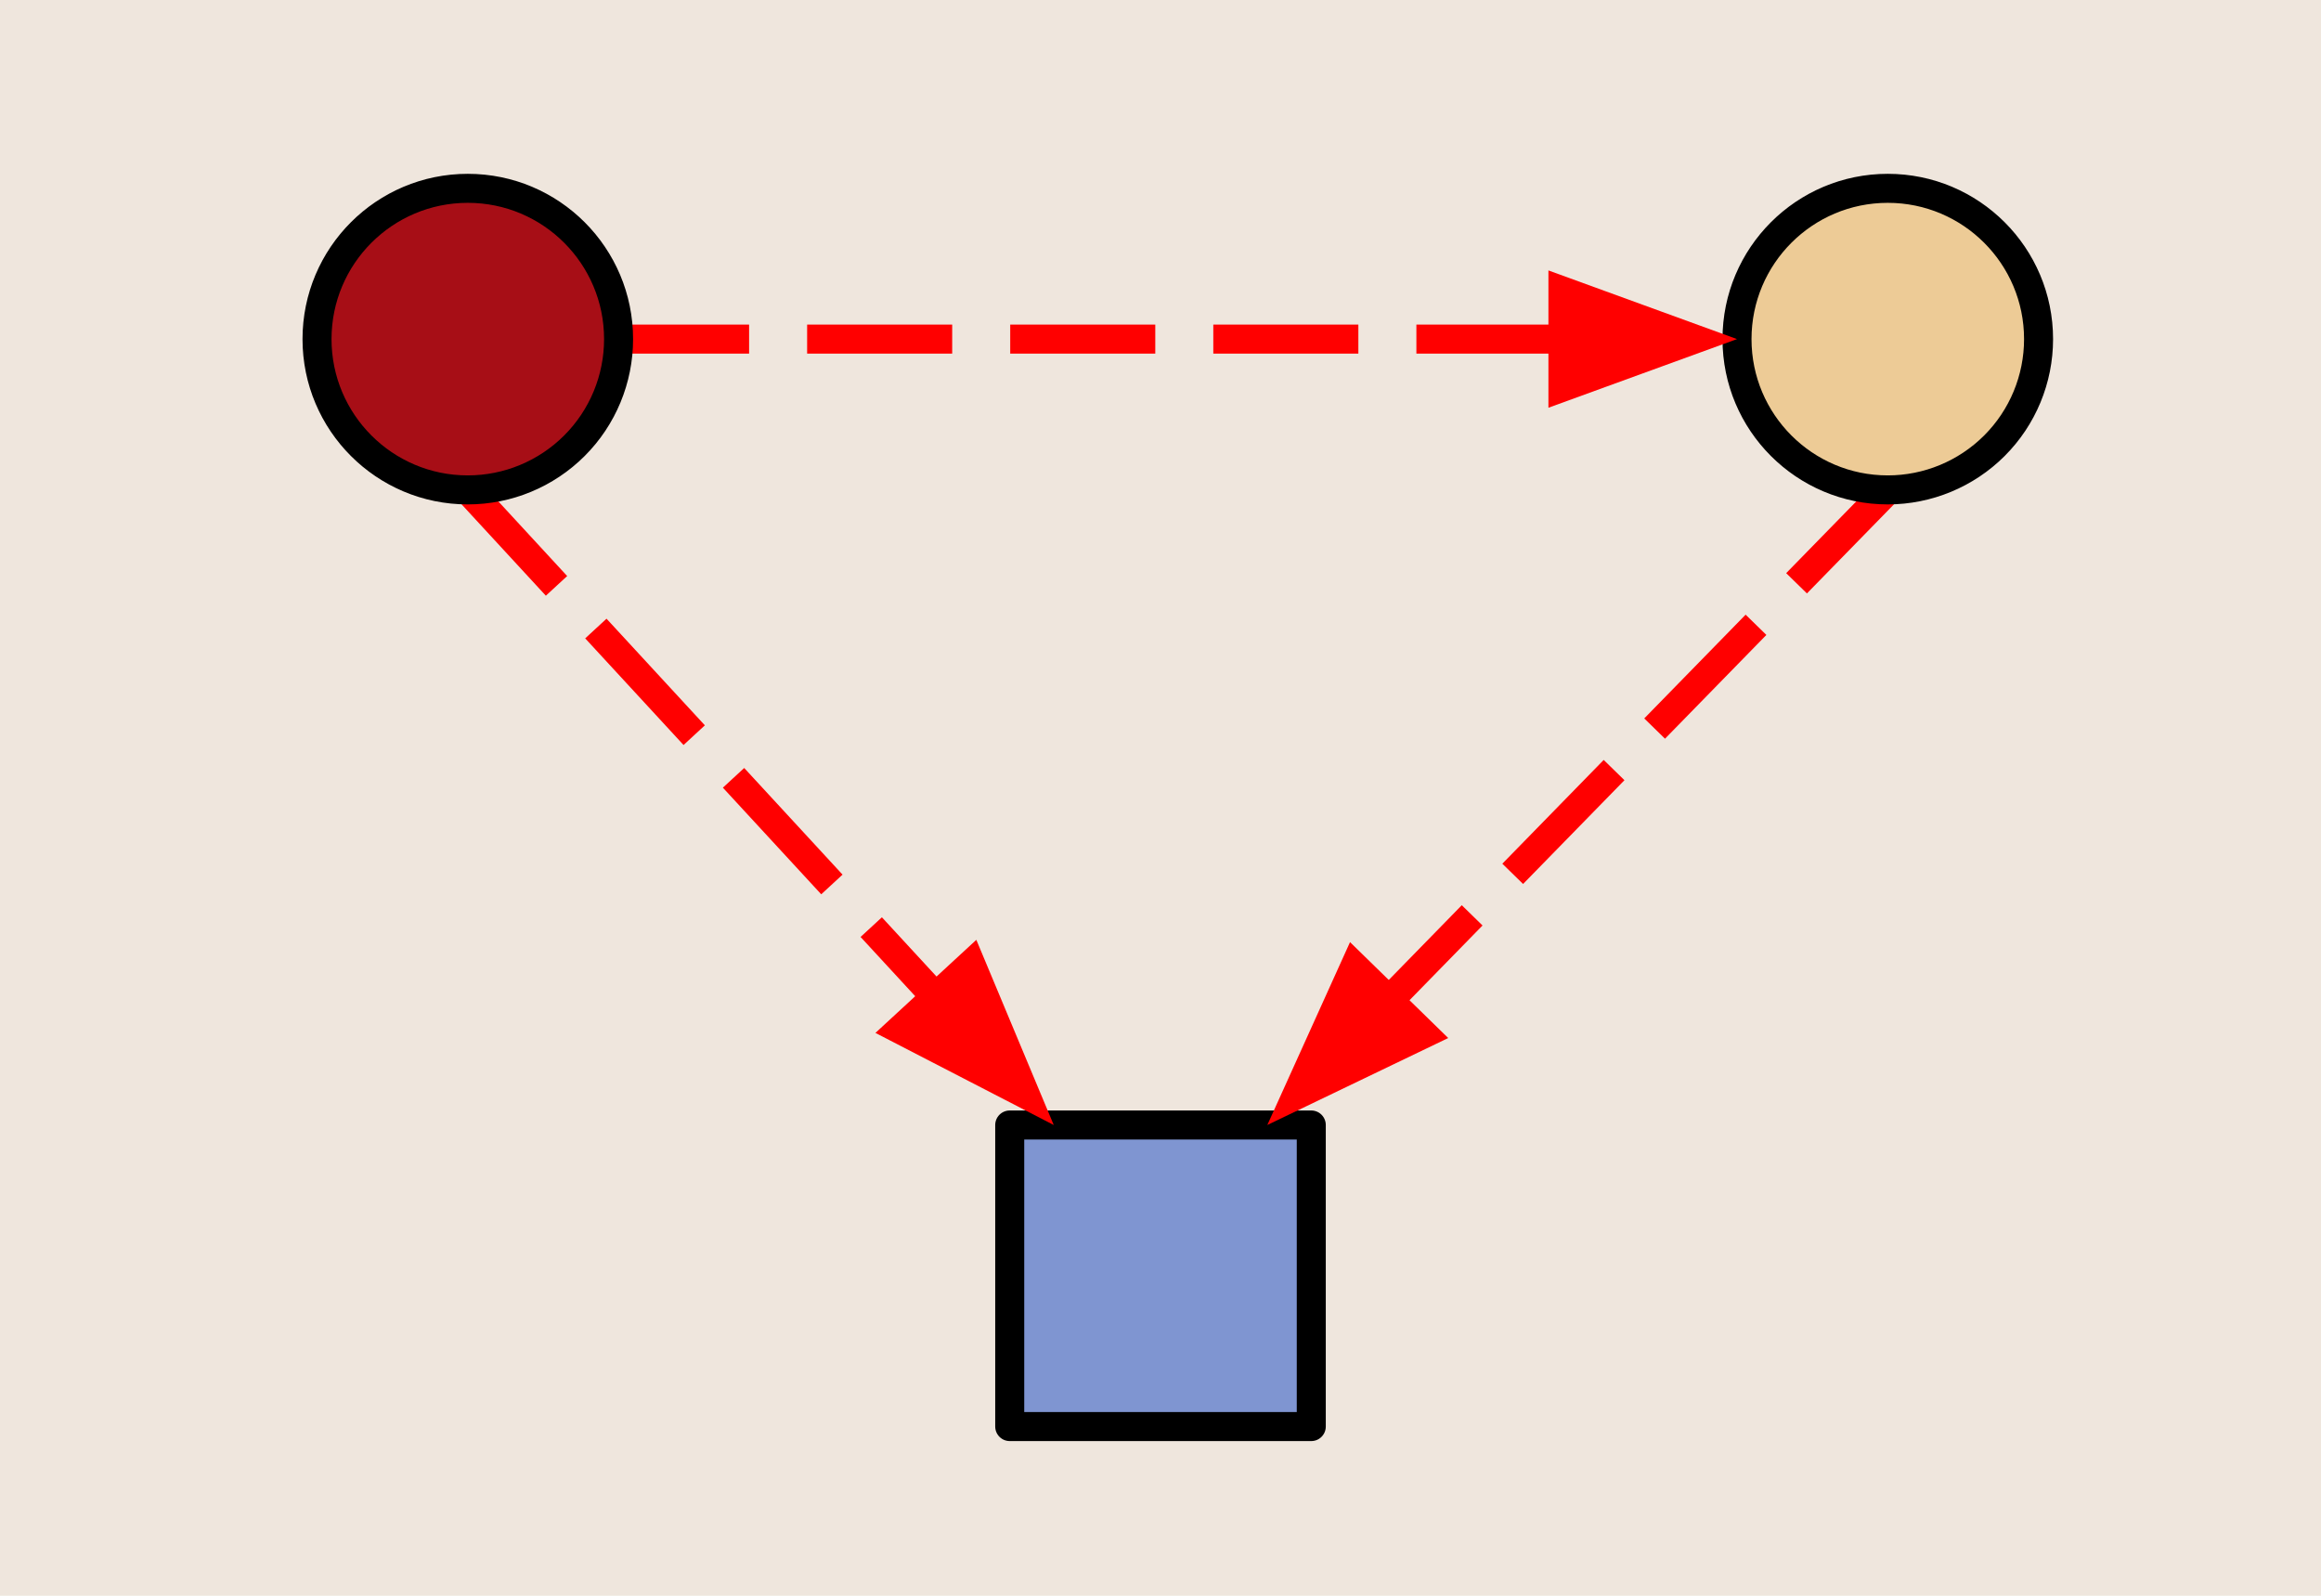 <svg version="1.1" viewBox="0.0 0.0 80.0 55.0" fill="none" stroke="none" stroke-linecap="square" stroke-miterlimit="10" xmlns:xlink="http://www.w3.org/1999/xlink" xmlns="http://www.w3.org/2000/svg"><clipPath id="p.0"><path d="m0 0l80.0 0l0 55.0l-80.0 0l0 -55.0z" clip-rule="nonzero"/></clipPath><g clip-path="url(#p.0)"><path fill="#efe6dd" d="m0 0l80.0 0l0 55.0l-80.0 0z" fill-rule="evenodd"/><path fill="#7f95d1" d="m34.803 49.168l10.394 0l0 -10.394l-10.394 0z" fill-rule="evenodd"/><path stroke="#000000" stroke-width="1.0" stroke-linejoin="round" stroke-linecap="butt" d="m34.803 49.168l10.394 0l0 -10.394l-10.394 0z" fill-rule="evenodd"/><path fill="#000000" fill-opacity="0.0" d="m16.131 16.885l20.189 21.89" fill-rule="evenodd"/><path stroke="#ff0000" stroke-width="1.0" stroke-linejoin="round" stroke-linecap="butt" stroke-dasharray="4.0,3.0" d="m16.131 16.885l16.121 17.479" fill-rule="evenodd"/><path fill="#ff0000" stroke="#ff0000" stroke-width="1.0" stroke-linecap="butt" d="m31.038 35.484l4.291 2.216l-1.863 -4.456z" fill-rule="evenodd"/><path fill="#000000" fill-opacity="0.0" d="m65.068 16.885l-21.386 21.89" fill-rule="evenodd"/><path stroke="#ff0000" stroke-width="1.0" stroke-linejoin="round" stroke-linecap="butt" stroke-dasharray="4.0,3.0" d="m65.068 16.885l-17.193 17.598" fill-rule="evenodd"/><path fill="#ff0000" stroke="#ff0000" stroke-width="1.0" stroke-linecap="butt" d="m46.694 33.328l-1.99 4.4l4.353 -2.092z" fill-rule="evenodd"/><path fill="#edcb96" d="m59.871 11.688l0 0c0 2.87 2.327 5.197 5.197 5.197l0 0c1.378 0 2.7 -0.548 3.675 -1.522c0.975 -0.975 1.522 -2.296 1.522 -3.675l0 0c0 -2.87 -2.327 -5.197 -5.197 -5.197l0 0c-2.87 0 -5.197 2.327 -5.197 5.197z" fill-rule="evenodd"/><path stroke="#000000" stroke-width="1.0" stroke-linejoin="round" stroke-linecap="butt" d="m59.871 11.688l0 0c0 2.87 2.327 5.197 5.197 5.197l0 0c1.378 0 2.7 -0.548 3.675 -1.522c0.975 -0.975 1.522 -2.296 1.522 -3.675l0 0c0 -2.87 -2.327 -5.197 -5.197 -5.197l0 0c-2.87 0 -5.197 2.327 -5.197 5.197z" fill-rule="evenodd"/><path fill="#000000" fill-opacity="0.0" d="m21.32 11.688l38.551 0" fill-rule="evenodd"/><path stroke="#ff0000" stroke-width="1.0" stroke-linejoin="round" stroke-linecap="butt" stroke-dasharray="4.0,3.0" d="m21.32 11.688l32.551 0" fill-rule="evenodd"/><path fill="#ff0000" stroke="#ff0000" stroke-width="1.0" stroke-linecap="butt" d="m53.871 13.339l4.538 -1.652l-4.538 -1.652z" fill-rule="evenodd"/><path fill="#a70e16" d="m10.927 11.688l0 0c0 2.87 2.327 5.197 5.197 5.197l0 0c1.378 0 2.7 -0.548 3.675 -1.522c0.975 -0.975 1.522 -2.296 1.522 -3.675l0 0c0 -2.87 -2.327 -5.197 -5.197 -5.197l0 0c-2.87 0 -5.197 2.327 -5.197 5.197z" fill-rule="evenodd"/><path stroke="#000000" stroke-width="1.0" stroke-linejoin="round" stroke-linecap="butt" d="m10.927 11.688l0 0c0 2.87 2.327 5.197 5.197 5.197l0 0c1.378 0 2.7 -0.548 3.675 -1.522c0.975 -0.975 1.522 -2.296 1.522 -3.675l0 0c0 -2.87 -2.327 -5.197 -5.197 -5.197l0 0c-2.87 0 -5.197 2.327 -5.197 5.197z" fill-rule="evenodd"/></g></svg>